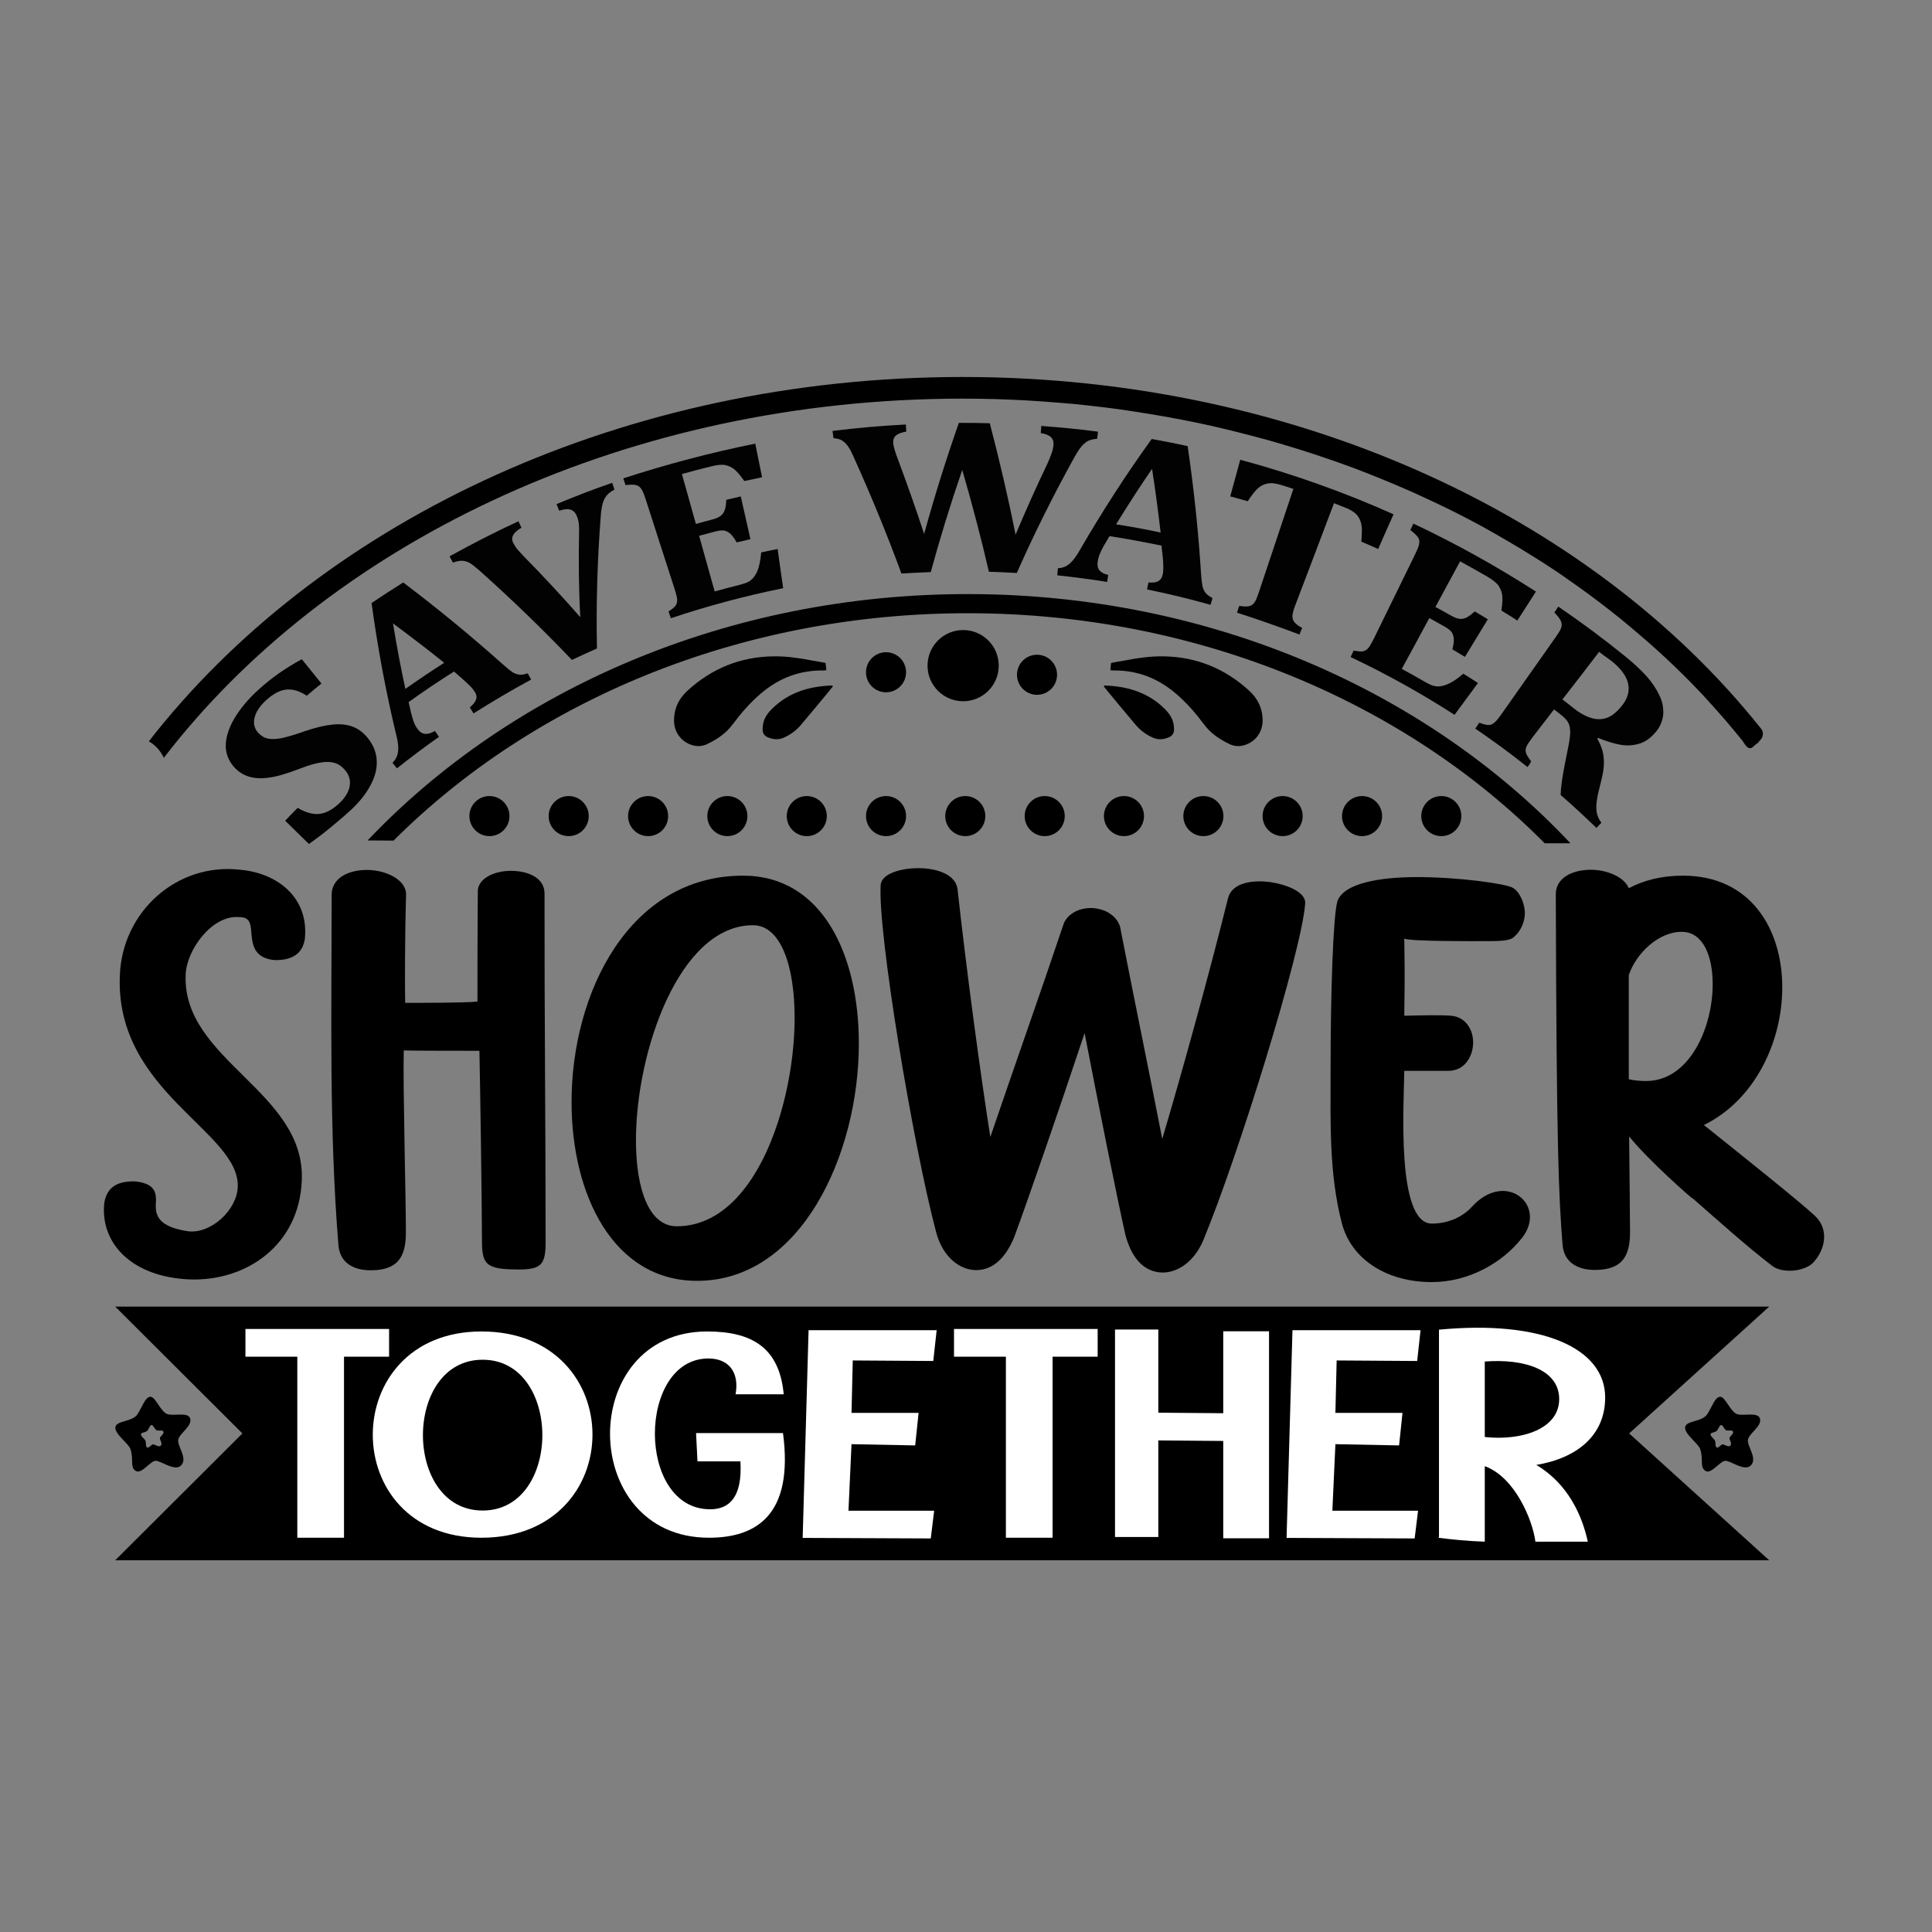 <?xml version="1.0" encoding="utf-8"?>
<!-- Generator: Adobe Illustrator 22.0.0, SVG Export Plug-In . SVG Version: 6.00 Build 0)  -->
<svg version="1.1" id="Layer_1" xmlns="http://www.w3.org/2000/svg" xmlns:xlink="http://www.w3.org/1999/xlink" x="0px" y="0px"
	 viewBox="0 0 1080 1080" style="enable-background:new 0 0 1080 1080;" xml:space="preserve">
<rect x="0" y="0" width="1080" height="1080" fill="#808080" stroke="none"/>
<style type="text/css">
	.st0{fill:#020202;}
	.st1{fill:#FFFFFF;}
</style>
<g>
	<path d="M961.6,780.8c-2.9,0.1-4.4,5.3-7.2,9.7c-2.9,4.5-11.9,3.5-12.4,7.3c-0.5,3.8,7.3,9,8.4,12.2c2,5.8-0.4,10,2.9,12.2
		c3.2,2.2,8.1-5.4,11.1-5.6c3-0.2,11,6.4,14.5,2.4s-2.2-10.4-1.8-14s7.6-7.5,6.8-11.7c-0.8-4.2-8.6-1.7-12.5-2.7
		C967.4,789.7,964.5,780.7,961.6,780.8z M968.8,800.4c0.3,1.3-1.9,2.5-2,3.5c-0.1,1.1,1.6,3,0.5,4.2c-1,1.2-3.5-0.8-4.4-0.7
		c-0.9,0.1-2.4,2.4-3.3,1.7c-1-0.7-0.3-1.9-0.9-3.7c-0.3-1-2.7-2.5-2.5-3.7c0.2-1.1,2.9-0.8,3.8-2.2c0.9-1.4,1.3-2.9,2.2-2.9
		c0.9,0,1.8,2.7,2.9,3C966.2,799.9,968.6,799.2,968.8,800.4z"/>
</g>
<g>
	<path d="M84.1,780.8c-2.9,0.1-4.4,5.3-7.2,9.7c-2.9,4.5-11.9,3.5-12.4,7.3c-0.5,3.8,7.3,9,8.4,12.2c2,5.8-0.4,10,2.9,12.2
		c3.2,2.2,8.1-5.4,11.1-5.6c3-0.2,11,6.4,14.5,2.4c3.5-4-2.2-10.4-1.8-14c0.4-3.5,7.6-7.5,6.8-11.7c-0.8-4.2-8.6-1.7-12.5-2.7
		C89.9,789.7,87,780.7,84.1,780.8z M91.4,800.4c0.3,1.3-1.9,2.5-2,3.5c-0.1,1.1,1.6,3,0.5,4.2c-1,1.2-3.5-0.8-4.4-0.7
		c-0.9,0.1-2.4,2.4-3.3,1.7c-1-0.7-0.3-1.9-0.9-3.7c-0.3-1-2.7-2.5-2.5-3.7c0.2-1.1,2.9-0.8,3.8-2.2c0.9-1.4,1.3-2.9,2.2-2.9
		c0.9,0,1.8,2.7,2.9,3C88.8,799.9,91.1,799.2,91.4,800.4z"/>
</g>
<g>
	<g>
		<path class="st0" d="M166.4,451.6c4.2,2.5,8.2,3.7,11.8,3.4c3.7-0.3,7.4-2.2,11.3-5.8c2.1-1.9,3.6-3.9,4.7-6
			c1.1-2.1,1.6-4.2,1.4-6.5c-0.2-2.2-1.1-4.4-2.9-6.4c-1.6-1.9-3.5-3.2-5.5-3.8c-2.1-0.6-4.6-0.8-7.5-0.3c-3,0.4-6.8,1.5-11.3,3.2
			c-3.9,1.5-7.6,2.8-11.1,3.8c-3.5,1-6.7,1.6-9.8,1.8c-3.1,0.2-5.9-0.1-8.5-0.9c-2.6-0.8-5-2.2-7.2-4.3c-3.5-3.5-5.4-7.6-5.6-12.3
			c-0.1-4.8,1.4-10,4.7-15.7c3.3-5.6,8-11.3,14.2-16.8c3.6-3.2,7.2-6.1,10.8-8.6c3.6-2.5,7.8-5.2,12.8-7.9c3.7,4.5,7.3,9.1,11,13.6
			c-2.8,2.2-5.5,4.5-8.2,6.8c-2.8-1.8-5.4-2.9-7.8-3.3c-2.4-0.4-4.8-0.2-7.1,0.7c-2.4,0.9-4.9,2.5-7.6,4.9c-2.3,2-4,4.2-5.3,6.4
			c-1.2,2.2-1.8,4.4-1.7,6.5c0.1,2.1,0.9,4,2.4,5.6c1.6,1.7,3.4,2.8,5.5,3.2c2,0.4,4.6,0.3,7.7-0.3c3.1-0.7,7.3-1.9,12.6-3.8
			c6.4-2.2,11.8-3.4,16.1-3.8c4.3-0.4,8,0.1,11.1,1.3c3.1,1.2,5.9,3.4,8.3,6.4c3.1,3.9,4.7,8.1,4.9,12.6c0.2,4.5-1,9.1-3.6,13.9
			c-2.6,4.8-6.3,9.4-11.2,13.9c-3.5,3.2-7.3,6.4-11.3,9.7c-4,3.3-8,6.3-11.8,9c-4.4-4.3-8.9-8.7-13.3-13
			C161.6,456.4,164,454,166.4,451.6z"/>
	</g>
	<g>
		<path class="st0" d="M253.8,375.4c-8.6,5.4-17.1,11.1-25.4,17.1c0.5,2,0.9,4,1.4,6c0.4,1.7,0.9,3.3,1.4,4.8
			c0.5,1.5,1.3,2.9,2.3,4.3c2.3,3.2,5.5,3.5,9.6,1c0.8,1.1,1.5,2.2,2.3,3.3c-8,5.6-15.8,11.5-23.5,17.6c-0.8-1-1.7-2.1-2.5-3.1
			c1.2-1.2,2.1-2.5,2.6-4c0.5-1.5,0.7-3.2,0.6-5.1c-0.1-1.9-0.5-4.3-1.3-7.3c-5.7-23.8-10.2-48.1-13.6-72.9
			c5.9-4,11.8-7.8,17.7-11.5c19.3,14.6,37.8,29.8,55.6,45.7c2.4,2.1,4.2,3.6,5.4,4.4c1.2,0.8,2.5,1.2,3.8,1.4
			c1.3,0.2,2.9-0.1,4.8-0.7c0.6,1.2,1.3,2.3,1.9,3.5c-10.9,5.9-21.6,12.2-32.2,18.9c-0.7-1.1-1.4-2.2-2.1-3.4c1.9-1.5,3-2.9,3.5-4.3
			c0.5-1.4,0.3-2.8-0.6-4.2c-0.7-1.1-1.5-2.2-2.6-3.3c-1.1-1.1-2.6-2.5-4.4-4.1C257,378.1,255.4,376.8,253.8,375.4z M226.6,385.1
			c7.1-5,14.4-9.9,21.7-14.6c-9.3-7.5-18.9-14.8-28.6-22C221.7,360.9,224,373,226.6,385.1z"/>
	</g>
	<g>
		<path class="st0" d="M323.7,298.1c0.1-1.8,0-3.5-0.1-5.1c-0.2-1.5-0.5-3.1-1.2-4.6c-0.7-1.8-1.9-3-3.5-3.5
			c-1.6-0.5-3.7-0.3-6.3,0.6c-0.5-1.2-1-2.5-1.5-3.7c10.3-4.3,20.7-8.3,31.1-11.9c0.4,1.3,0.9,2.5,1.3,3.8c-1.8,0.9-3.1,1.9-4.2,3.1
			c-1,1.2-1.8,2.6-2.3,4.3c-0.5,1.7-1,4.3-1.2,7.7c-1.9,24.7-2.6,49.3-2.1,73.7c-4.7,2.1-9.4,4.2-14,6.4
			c-16.4-17.2-33.6-33.8-51.5-49.8c-2.4-2.1-4.3-3.6-5.5-4.3c-1.3-0.8-2.7-1.2-4.1-1.3c-1.5-0.1-3.3,0.2-5.4,1
			c-0.6-1.2-1.3-2.3-1.9-3.5c12.6-7,25.5-13.6,38.5-19.6c0.6,1.2,1.1,2.4,1.7,3.6c-2.3,1.3-3.9,2.7-4.6,4.1c-0.8,1.4-0.8,2.8,0,4.4
			c0.6,1.2,1.3,2.3,2.1,3.3c0.8,1,2.3,2.6,4.3,4.7c10.7,10.9,21.1,22.1,31.1,33.5C323.5,329.3,323.4,313.7,323.7,298.1z"/>
	</g>
	<g>
		<path class="st0" d="M422.2,248c1.3,6.3,2.5,12.6,3.8,18.8c-3.3,0.7-6.6,1.4-9.9,2.1c-2.4-3.4-4.4-5.6-5.8-6.7
			c-1.4-1.1-3-1.8-4.8-2.2c-1.8-0.4-4.5-0.2-8.3,0.8c-5.4,1.3-10.7,2.7-16,4.2c2.6,9.3,5.2,18.6,7.8,27.9c3.1-0.9,6.1-1.7,9.2-2.5
			c2-0.5,3.6-1.2,4.6-2c1-0.8,1.8-1.8,2.3-3.2c0.5-1.3,0.8-3.3,0.9-5.8c2.7-0.6,5.4-1.3,8.1-1.9c1.8,8,3.6,16,5.4,23.9
			c-2.6,0.6-5.1,1.2-7.7,1.8c-1.2-2.1-2.3-3.7-3.4-4.7c-1.1-1-2.2-1.6-3.4-1.9c-1.2-0.2-2.9-0.1-5.1,0.5c-3,0.8-6.1,1.6-9.1,2.4
			c2.9,10.4,5.8,20.7,8.7,31.1c4.7-1.3,9.4-2.5,14.1-3.7c1.5-0.4,2.8-0.8,3.8-1.2c1-0.4,1.9-1,2.6-1.6c0.7-0.6,1.4-1.4,2-2.3
			c0.6-0.9,1.1-1.9,1.5-2.9c0.4-1,0.8-2.3,1.1-3.8c0.3-1.6,0.7-3.7,0.9-6.3c3.1-0.7,6.2-1.3,9.2-1.9c1,7.3,2,14.6,3.1,21.9
			c-21.2,4.3-42.2,9.9-62.8,16.8c-0.4-1.3-0.9-2.5-1.3-3.8c1.4-0.9,2.5-1.7,3.3-2.5c0.8-0.7,1.2-1.6,1.4-2.5c0.2-0.9,0.2-2-0.1-3.3
			c-0.3-1.2-0.7-2.8-1.3-4.6c-5.3-16.5-10.7-33-16-49.6c-0.6-1.8-1.1-3.3-1.7-4.5c-0.5-1.2-1.2-2.1-1.9-2.7c-0.8-0.6-1.7-1-2.9-1.1
			c-1.2-0.1-2.8-0.1-4.8,0.2c-0.4-1.3-0.9-2.5-1.3-3.8C372.8,259.5,397.3,253,422.2,248z"/>
	</g>
	<g>
		<path class="st0" d="M585.5,259.2c0.8-1.8,1.6-3.6,2.2-5.4c0.7-1.8,1-3.4,1.2-4.7c0.2-2.1-0.3-3.7-1.5-4.8
			c-1.2-1.1-3.1-1.8-5.6-2.2c0.1-1.3,0.2-2.7,0.3-4c10.6,0.8,21.2,1.8,31.7,3.2c-0.2,1.3-0.3,2.6-0.5,4c-1.9,0.1-3.5,0.5-4.9,1.1
			c-1.4,0.7-2.6,1.7-3.8,3.1c-1.2,1.4-2.7,3.7-4.5,7c-11.6,21-22.2,42.3-31.7,63.8c-5.2-0.3-10.4-0.5-15.6-0.7
			c-4.4-19-9.4-38-14.9-56.9c-6.5,18.9-12.4,38-17.6,57.1c-5.5,0.2-10.9,0.5-16.4,0.8c-8.1-22.1-17.1-43.9-26.9-65.6
			c-1.4-3.2-2.7-5.3-3.7-6.5c-1-1.2-2.1-2-3.2-2.6c-1.1-0.5-2.5-0.8-4.2-1c-0.2-1.3-0.3-2.6-0.5-4c13.6-1.7,27.3-2.9,41-3.6
			c0.1,1.3,0.1,2.7,0.2,4c-2.6,0.4-4.5,1.1-5.7,2.1c-1.2,1-1.7,2.4-1.6,4c0.1,2.1,1.1,5.4,2.8,9.8c5.1,13.7,10,27.5,14.5,41.3
			c5.7-20.8,12.2-41.5,19.4-62.1c5.8,0,11.5,0,17.3,0.2c5.4,20.7,10.3,41.5,14.4,62.3C573.3,285.6,579.2,272.4,585.5,259.2z"/>
	</g>
	<g>
		<path class="st0" d="M649.3,305c-9.7-2-19.4-3.8-29.1-5.3c-1,1.8-2.1,3.6-3.1,5.3c-0.9,1.5-1.6,3-2.2,4.4c-0.6,1.4-1.1,3-1.3,4.7
			c-0.6,3.9,1.4,6.3,5.9,7.3c-0.2,1.3-0.4,2.6-0.6,3.9c-9.3-1.5-18.6-2.7-27.9-3.7c0.1-1.3,0.3-2.6,0.4-4c1.6,0,3.1-0.4,4.5-1.1
			c1.3-0.7,2.6-1.8,3.8-3.2c1.2-1.4,2.6-3.4,4.1-6.1c12.2-21,25.5-41.7,40-61.8c6.7,1.2,13.4,2.5,20.1,4c3.5,23.8,6,47.6,7.5,71.4
			c0.2,3.2,0.5,5.5,0.8,6.9c0.3,1.4,0.9,2.6,1.7,3.7c0.8,1,2.1,2,3.9,2.9c-0.4,1.3-0.7,2.6-1.1,3.8c-11.7-3.3-23.6-6.2-35.5-8.6
			c0.3-1.3,0.5-2.6,0.8-3.9c2.3,0.2,4.1,0,5.4-0.7c1.3-0.7,2.1-1.8,2.5-3.5c0.3-1.2,0.4-2.6,0.4-4.2c0-1.6-0.1-3.6-0.3-6
			C649.7,309.2,649.5,307.1,649.3,305z M623.9,293.1c8.3,1.3,16.6,2.8,24.9,4.6c-1.4-11.9-2.9-23.7-4.8-35.6
			C637,272.3,630.3,282.7,623.9,293.1z"/>
	</g>
	<g>
		<path class="st0" d="M691.5,342.5c0.4-1.3,0.8-2.5,1.2-3.8c1.9,0.3,3.4,0.4,4.6,0.3c1.2-0.1,2.2-0.5,2.9-1.1
			c0.8-0.6,1.4-1.6,2-2.8c0.5-1.2,1.1-2.7,1.7-4.6c6.4-19.1,12.7-38.1,19.1-57.2c-2-0.7-3.9-1.3-5.9-1.9c-2.9-0.9-5.2-1.4-6.9-1.3
			c-1.7,0.1-3.3,0.5-4.8,1.3c-1.5,0.8-2.9,2.1-4.3,3.8c-1.4,1.7-2.6,3.4-3.6,5c-3.3-0.9-6.5-1.9-9.8-2.7c1.9-6.8,3.7-13.6,5.6-20.5
			c29.2,7.9,57.8,18,85.7,30.5c-2.9,6.5-5.8,12.9-8.6,19.4c-3.1-1.4-6.3-2.8-9.4-4.1c0.2-2.9,0.3-5,0.3-6.4c0-1.4-0.2-2.7-0.4-3.8
			c-0.3-1.1-0.7-2.1-1.1-2.9c-0.5-0.9-1.1-1.6-1.7-2.3c-0.7-0.7-1.6-1.3-2.7-2c-1.1-0.7-2.7-1.4-4.6-2.1c-1.7-0.7-3.4-1.3-5.1-2
			c-7.1,18.8-14.2,37.6-21.4,56.4c-0.8,2-1.3,3.5-1.5,4.6c-0.3,1.1-0.4,2-0.3,2.8c0.1,0.8,0.3,1.4,0.6,2c0.3,0.6,0.9,1.2,1.6,1.8
			c0.7,0.7,1.8,1.4,3.2,2.1c-0.5,1.2-1,2.5-1.5,3.7C714.7,350.3,703.1,346.2,691.5,342.5z"/>
	</g>
	<g>
		<path class="st0" d="M858.6,330.7c-3.5,5.4-6.9,10.8-10.4,16.2c-2.9-1.9-5.9-3.8-8.9-5.6c0.6-4.1,0.7-7.1,0.4-8.9
			c-0.3-1.8-1-3.4-2-5c-1-1.5-3.3-3.3-6.7-5.3c-4.9-2.8-9.8-5.6-14.8-8.3c-4.6,8.5-9.2,17-13.8,25.5c2.9,1.5,5.7,3.1,8.5,4.7
			c1.9,1.1,3.5,1.7,4.8,1.9c1.3,0.2,2.6,0,3.9-0.6c1.3-0.6,2.9-1.8,4.8-3.5c2.4,1.4,4.9,2.9,7.3,4.4c-4.3,7-8.5,14-12.8,21
			c-2.3-1.4-4.6-2.8-7-4.2c0.6-2.4,0.9-4.3,0.8-5.8c-0.1-1.5-0.5-2.7-1.2-3.8c-0.7-1-2.1-2.1-4.1-3.2c-2.8-1.6-5.6-3.1-8.4-4.7
			c-5.1,9.5-10.2,18.9-15.4,28.4c4.4,2.4,8.7,4.8,13,7.3c1.4,0.8,2.6,1.4,3.6,1.8c1,0.4,2,0.6,3,0.7c1,0.1,2,0,3.1-0.3
			c1.1-0.2,2.1-0.6,3.1-1c1-0.4,2.2-1.1,3.5-1.9c1.4-0.9,3.1-2.2,5.1-3.9c2.8,1.7,5.5,3.5,8.2,5.2c-4.4,5.9-8.7,11.9-13.1,17.8
			c-18.8-12.1-38.2-22.9-58.1-32.3c0.6-1.2,1.1-2.4,1.7-3.6c1.7,0.3,3.1,0.5,4.1,0.5c1.1,0,2-0.3,2.8-0.8c0.8-0.5,1.5-1.3,2.2-2.4
			c0.7-1.1,1.4-2.5,2.3-4.2c7.6-15.6,15.3-31.2,22.9-46.8c0.8-1.7,1.5-3.2,1.9-4.4c0.4-1.2,0.6-2.3,0.5-3.3c-0.1-1-0.6-1.9-1.4-2.8
			c-0.8-0.9-2-2-3.6-3.2c0.6-1.2,1.1-2.4,1.7-3.6C813.7,303.8,836.5,316.5,858.6,330.7z"/>
	</g>
	<g>
		<path class="st0" d="M853.9,428.8c-9.5-7.6-19.2-14.7-29.2-21.5c0.7-1.1,1.5-2.2,2.2-3.3c1.6,0.6,3,1,4.1,1.2
			c1.1,0.2,2.1,0.1,2.9-0.3c0.9-0.4,1.7-1.1,2.6-2c0.8-1,1.8-2.2,2.9-3.8c10-14.2,20-28.4,30-42.6c1.1-1.5,1.9-2.9,2.6-4
			c0.6-1.1,1-2.2,1-3.2c0-1-0.3-2-1-3.1c-0.6-1.1-1.7-2.3-3.1-3.8c0.7-1.1,1.5-2.2,2.2-3.3c12.8,8.7,25.3,18,37.5,27.9
			c4.9,4,8.9,7.7,11.9,11.1c3,3.4,5.2,6.7,6.8,10c1.4,2.7,2.2,5.4,2.4,7.9c0.3,2.6,0,5-0.8,7.4c-0.8,2.4-2.2,4.7-4.3,6.9
			c-2.7,2.9-5.6,4.8-8.9,5.6c-3.2,0.9-6.6,1-10,0.4c-3.5-0.6-7.6-1.9-12.4-3.8c-0.1,0.2-0.3,0.3-0.4,0.5c2,3.4,3.1,6.7,3.5,9.9
			c0.4,3.2,0.2,6.7-0.6,10.4c-0.7,3.1-1.4,6.1-2.2,9.2c-1,4.1-1.4,7.4-1.2,10.1c0.2,2.7,1.1,5.1,2.8,7.3c-0.9,1-1.9,1.9-2.8,2.9
			c-6.5-6.3-13.2-12.5-20-18.4c0.1-4.2,0.9-9.9,2.3-17c0.8-3.8,1.5-7.7,2.3-11.6c0.6-3.4,0.9-6.1,0.7-7.8c-0.1-1.8-0.6-3.3-1.3-4.5
			c-0.7-1.2-2.1-2.6-4.3-4.3c-1.1-0.9-2.3-1.8-3.4-2.6c-4,5.1-7.9,10.3-11.9,15.4c-1.8,2.4-3,4.2-3.5,5.3c-0.5,1.2-0.6,2.3-0.3,3.5
			c0.3,1.1,1.3,2.7,2.9,4.7C855.5,426.7,854.7,427.7,853.9,428.8z M893.9,364.4c-6.8,8.9-13.6,17.8-20.5,26.6c2,1.5,3.9,3,5.9,4.6
			c3.1,2.5,6,4.2,8.6,5.2c2.6,1,4.9,1.4,7.1,1.2c2.2-0.2,4.2-0.9,6-2.1c1.8-1.2,3.5-2.8,5.1-4.7c3.6-4.2,4.9-8.4,4.1-12.7
			c-0.8-4.3-3.9-8.6-9.1-12.8C897.4,367,895,365.3,893.9,364.4z"/>
	</g>
</g>
<g>
	<path d="M132.9,663.6c1.4-31-68.8-53.1-65.9-118.5c1.4-35.6,32-63,67.3-58.9c21.2,1.9,38.5,15.9,36.1,38.7c-1,6.5-5.1,12-16.8,11.8
		c-8.4-0.7-11.3-5.1-12.3-9.6c-1.7-6.7,0.7-14.4-7.2-14.4c-15.4-1.7-29.8,18.3-30.3,32c-2.2,47.9,67.1,65.4,64.9,115.2
		c-1.4,36.1-31,56.5-62.8,55.3c-32.5-1.4-50-20.4-47.6-42.8c1.2-7,5.3-12.3,17.1-12c10.1,1,11.8,5.3,11.8,10.3
		c-0.2,6-1.9,14.7,18,17.6C118,689.8,132.4,676.4,132.9,663.6z"/>
	<path d="M305,694.2c0,13.2-2.4,15.9-18,15.4c-17.3-0.2-17.6-4.6-17.6-18.8c0-18-1-85.8-1.4-103.4c-5.1,0-38,0-42.3-0.2
		c-0.5,19.5,1.2,82.5,1.2,101.7c0,13.5-4.3,21.2-19.7,21.2c-9.1,0-17.1-3.8-18-13.9c-5.3-64.9-3.8-130.8-3.8-196
		c0-9.4,9.4-13.9,19.7-13.9c10.3,0,22.1,5.3,21.9,13.9c-0.7,23.6-0.7,52.9-0.5,60.6v-0.2c8.9,0,33.9,0,40.4-0.7v0.2
		c0-22.1,0-36.8,0.2-61.8c0-7.2,9.1-11.5,18.5-11.5c9.1,0,18.8,3.6,18.8,12.7C304.3,564.3,305,629.3,305,694.2z"/>
	<path d="M480.1,583.3c0,62.3-32.5,132.7-90.4,132.7c-46.9,0-70.2-48.1-70.2-100c0-60.6,32-126.5,95.9-126.5
		C459.7,489.5,480.1,533.8,480.1,583.3z M435.1,626.6c6-18.8,9.1-39.4,9.1-57.7c0-28.9-7.7-51.7-23.3-51.7
		c-41.1,0-65.4,70.5-65.4,120.2c0,27.2,7.2,48.1,22.8,48.1C405.8,685.5,424.8,658.8,435.1,626.6z"/>
	<path d="M609.7,507.6c7,0,14.2,3.6,16.4,10.3c7.7,39.7,15.9,79.1,23.6,118.8c10.3-34.6,26.2-91.9,36.8-134.7
		c2.2-8.4,13.2-10.3,23.6-8.9c8.4,1.2,20,5.3,19.5,12c-1.9,26.5-37.5,141.4-57,188.3c-5.8,13.7-16.6,19-25,17.8
		c-8.7-1.2-15.1-8.2-18.5-20.9c-4.8-21.4-14.4-69.3-22.8-112.8c-14.4,43.3-31.5,92.8-39.4,114.2c-5.1,12.3-12.5,18.3-21.2,18.3
		c-8.7,0-18.5-6.7-22.4-21.2c-13-49.1-32.7-167.6-31-194.1c0.5-6.7,12.3-9.4,20.9-9.4c10.3,0,21.2,3.4,22.1,12
		c4.8,43.8,12.7,102.7,18.3,138.3c13.5-39.7,27.7-79.6,41.1-119.5C597.2,510.5,603.4,507.6,609.7,507.6z"/>
	<path d="M743.8,599c0-43.8,1.4-86.6,3.8-95.2c3.6-10.1,23.6-13.5,44.7-13.5c22.6,0,49.3,3.6,53.4,6c3.8,2.2,6.7,8.7,6.7,14.2
		c0,4.6-2.2,9.9-5.8,13l-0.2,0.2c-2.4,2.4-8.4,2.4-16.4,2.4c-7,0-41.1,0.2-45-1.4c0,3.6,0.2,10.3,0.2,17.6c0,3.8,0,13.5-0.2,25.5
		c7.9-0.2,20.9-0.5,26.2,0c8.2,0.7,12.3,7.9,12.3,14.9s-4.1,15.9-13.9,15.9H785c-0.2,18.3-4.6,85.4,15.4,85.4
		c9.9,0,17.8-4.3,22.4-9.4c18.8-20.7,42.3-1,28.1,17.3c-11.3,14.4-30.3,24.8-50.5,24.8c-25.2,0-45-12.7-50.3-32.9
		C742.9,656.2,743.8,627.3,743.8,599z"/>
	<path d="M889.3,486.2c8.7,0,18.5,3.8,21.2,10.3c8.2-4.3,18-7,30.3-7c37.8,0,55.5,29.8,55.5,62.5c0,30.1-15.1,62.8-43.8,76.9
		c19.2,15.4,53.6,42.8,62,50.7c8.4,7.9,5.5,19.2-0.7,26c-4.8,5.3-17.6,6.5-23.3,1.9c-14.7-11.3-29.6-24.8-44.5-37.8v0.2
		c-0.5-0.2-24-20.7-35.3-34.6c0.2,23.6,0.5,45.2,0.5,53.4c0,13.5-4.3,21.2-19.7,21.2c-9.1,0-17.1-3.8-18-13.9
		c-2.2-27.2-3.4-54.3-3.8-196C869.6,490.7,879,486.2,889.3,486.2z M910.5,545.1c0,13.2,0,26.2,0,58.2c3.1,0.7,6.5,1,9.6,1
		c24.5,0,37.3-30.1,37.3-54.1c0-16.1-5.5-29.3-17.3-29.3C927.3,520.8,914.6,532.8,910.5,545.1z"/>
</g>
<g>
	<polygon points="989,872.2 64.4,872.2 135.5,801.3 64.4,730.4 989,730.4 910.7,801.3 	"/>
</g>
<g>
	<g>
		<path class="st1" d="M137.2,742.9h80.3v15.5h-25.2v101.2h-26.1V758.4h-29V742.9z"/>
	</g>
	<g>
		<path class="st1" d="M269.1,744.3c82.8,0,82.8,115.3,0,115.3C188,859.6,188.3,744.3,269.1,744.3z M269.8,844.4
			c44.5,0,44.5-84.3,0-84.3S225.3,844.4,269.8,844.4z"/>
	</g>
	<g>
		<path class="st1" d="M389.1,801.1h48.6c6,45.4-14.5,58.5-41.4,58.5c-73.3,0-73.8-115.3-1-115.3c25.4,0,40.4,9.3,42.8,35.1h-26.9
			c2.2-12.4-3.9-20-15.2-20c-39.7,0-40.4,84.3,1,84.3c10.4,0,18.1-6.4,16.9-26.8h-24L389.1,801.1z"/>
	</g>
	<g>
		<path class="st1" d="M452,743.6h71.6l-1.9,17.2l-45-0.3l-0.7,29.3h37.5l-1.9,18.2l-35.6-0.7l-1.7,37.2h47.9l-1.9,15.5l-71.6-0.3
			L452,743.6z"/>
	</g>
	<g>
		<path class="st1" d="M533.3,742.9h80.3v15.5h-25.2v101.2h-26.1V758.4h-29V742.9z"/>
	</g>
	<g>
		<path class="st1" d="M623.3,743.2h24.2v46.5l36.3,0.3v-45.8h25.6v115.7h-25.6v-54.4l-36.3-0.3v54h-24.2V743.2z"/>
	</g>
	<g>
		<path class="st1" d="M722.5,743.6h71.6l-1.9,17.2l-45-0.3l-0.7,29.3H784l-1.9,18.2l-35.6-0.7l-1.7,37.2h47.9l-1.9,15.5l-71.6-0.3
			L722.5,743.6z"/>
	</g>
	<g>
		<path class="st1" d="M830,819.6v42.2c-9.2-0.3-18.4-1.2-26.1-2.2l0.5-0.3v-116c57.6-5.5,92.9,10.3,92.9,37.9
			c0,21.2-15.7,33.9-38.5,37.7c17.7,10.5,25.6,28.2,28.8,42.9h-29.3C856.8,849.9,846.9,825.7,830,819.6z M830,761.1v42.2
			c20.3,2.2,41.6-4.3,41.6-21.2C871.6,765.6,852,759.4,830,761.1z"/>
	</g>
</g>
<g>
	<path d="M220,469.9c78.1-78,193.6-127.4,322.1-127.1c128.5,0.3,243.7,50.2,321.4,128.6l14.4,0c-79.6-84.7-200.5-139-335.8-139.3
		c-135.3-0.3-256.5,53.4-336.6,137.7L220,469.9z"/>
</g>
<g>
	<path d="M976.7,417.6c0.6,0.5,1.3,0.8,2,0.6c0.8-0.2,1.4-0.8,2-1.4c0.7-0.6,1.3-1.1,2.1-1.6c0.4-0.6,0.8-1.1,1.3-1.6
		c1.6-1.6,1.9-4.4,0.4-6.2C888.7,287,719.8,208.2,528.8,210.8c-188,2.6-352.3,83.7-445.6,203.6c3.7,2.1,6.5,5.3,8.4,9.2
		C182.3,305.6,343.9,225.5,529,222.9c6-0.1,12-0.1,18,0c5.9,0.1,11.9,0.2,17.8,0.5c5.9,0.2,11.8,0.6,17.7,1
		c5.8,0.4,11.7,0.9,17.5,1.4c5.8,0.6,11.6,1.2,17.3,1.9c5.7,0.7,11.4,1.5,17.1,2.4c5.7,0.9,11.3,1.8,17,2.8c5.6,1,11.2,2.1,16.7,3.2
		c5.5,1.1,11,2.4,16.5,3.7c5.5,1.3,10.9,2.7,16.3,4.1c5.4,1.4,10.7,2.9,16.1,4.5c5.3,1.6,10.6,3.2,15.8,4.9
		c5.2,1.7,10.4,3.5,15.6,5.3c5.1,1.8,10.2,3.7,15.3,5.7c5,2,10,4,15,6.1c4.9,2.1,9.9,4.2,14.8,6.5c4.8,2.2,9.7,4.5,14.5,6.8
		c4.7,2.3,9.5,4.7,14.2,7.2c4.6,2.4,9.3,5,13.8,7.6c4.5,2.6,9,5.2,13.5,7.9c4.4,2.7,8.8,5.4,13.2,8.2c4.3,2.8,8.6,5.6,12.8,8.6
		c4.2,2.9,8.4,5.9,12.5,8.9c4.1,3,8.1,6.1,12.1,9.2c4,3.1,7.9,6.3,11.7,9.5c3.8,3.2,7.6,6.5,11.4,9.8c3.7,3.3,7.4,6.7,11,10.1
		c3.6,3.4,7.1,6.9,10.6,10.4c3.4,3.5,6.8,7,10.1,10.7c3.3,3.6,6.5,7.2,9.7,10.9c3.2,3.7,6.2,7.4,9.3,11.2
		C974.7,414.9,975.6,416.7,976.7,417.6z"/>
</g>
<circle cx="273.6" cy="456.2" r="11.2"/>
<circle cx="317.9" cy="456.2" r="11.2"/>
<circle cx="362.3" cy="456.2" r="11.2"/>
<circle cx="406.6" cy="456.2" r="11.2"/>
<circle cx="451" cy="456.2" r="11.2"/>
<circle cx="495.3" cy="456.2" r="11.2"/>
<circle cx="539.6" cy="456.2" r="11.2"/>
<circle cx="495.3" cy="375.8" r="11.2"/>
<circle cx="538.4" cy="372.1" r="19.9"/>
<circle cx="584" cy="456.2" r="11.2"/>
<circle cx="579.7" cy="377.2" r="11.2"/>
<circle cx="628.3" cy="456.2" r="11.2"/>
<circle cx="672.7" cy="456.2" r="11.2"/>
<circle cx="717" cy="456.2" r="11.2"/>
<circle cx="761.4" cy="456.2" r="11.2"/>
<circle cx="805.7" cy="456.2" r="11.2"/>
<g>
	<path d="M364.3,497.1"/>
</g>
<path d="M620.7,374.7c0.1-1.5,0.2-2.7,0.4-4.1c2.4-0.5,4.8-0.9,7.2-1.3c7.2-1.4,14.5-2.5,21.8-2.4c18.6,0.2,34.7,6.8,48.3,19.3
	c5,4.6,7.6,10.4,7.4,17.3c-0.3,6.6-4.8,11.9-11.2,13.3c-2.6,0.6-5.1,0.2-7.4-0.9c-5.4-2.6-10.4-5.9-14.1-10.9
	c-4.7-6.3-9.8-12.2-15.8-17.3c-10.1-8.6-21.6-13.1-35-12.9C621.9,374.7,621.4,374.7,620.7,374.7z"/>
<path d="M617.4,383.2c12.7,0.4,24.4,3.8,33.7,13.1c2.5,2.5,4.5,5.3,5,8.9c0.1,0.9,0.2,1.7,0.2,2.6c0,2.1-1,3.6-3,4.4
	c-2.9,1.2-5.7,1.5-8.7,0.2c-3.7-1.6-6.9-3.9-9.5-6.9c-5.3-6.2-10.4-12.5-15.6-18.7c-0.8-1-1.6-2.1-2.5-3.1
	C617.2,383.5,617.3,383.3,617.4,383.2z"/>
<path d="M461.9,374.7c-0.1-1.5-0.2-2.7-0.4-4.1c-2.4-0.5-4.8-0.9-7.2-1.3c-7.2-1.4-14.5-2.5-21.8-2.4c-18.6,0.2-34.7,6.8-48.3,19.3
	c-5,4.6-7.6,10.4-7.4,17.3c0.3,6.6,4.8,11.9,11.2,13.3c2.6,0.6,5.1,0.2,7.4-0.9c5.4-2.6,10.4-5.9,14.1-10.9
	c4.7-6.3,9.8-12.2,15.8-17.3c10.1-8.6,21.6-13.1,35-12.9C460.7,374.7,461.2,374.7,461.9,374.7z"/>
<path d="M465.2,383.2c-12.7,0.4-24.4,3.8-33.7,13.1c-2.5,2.5-4.5,5.3-5,8.9c-0.1,0.9-0.2,1.7-0.2,2.6c0,2.1,1,3.6,3,4.4
	c2.9,1.2,5.7,1.5,8.7,0.2c3.7-1.6,6.9-3.9,9.5-6.9c5.3-6.2,10.4-12.5,15.6-18.7c0.8-1,1.6-2.1,2.5-3.1
	C465.4,383.5,465.3,383.3,465.2,383.2z"/>
</svg>
